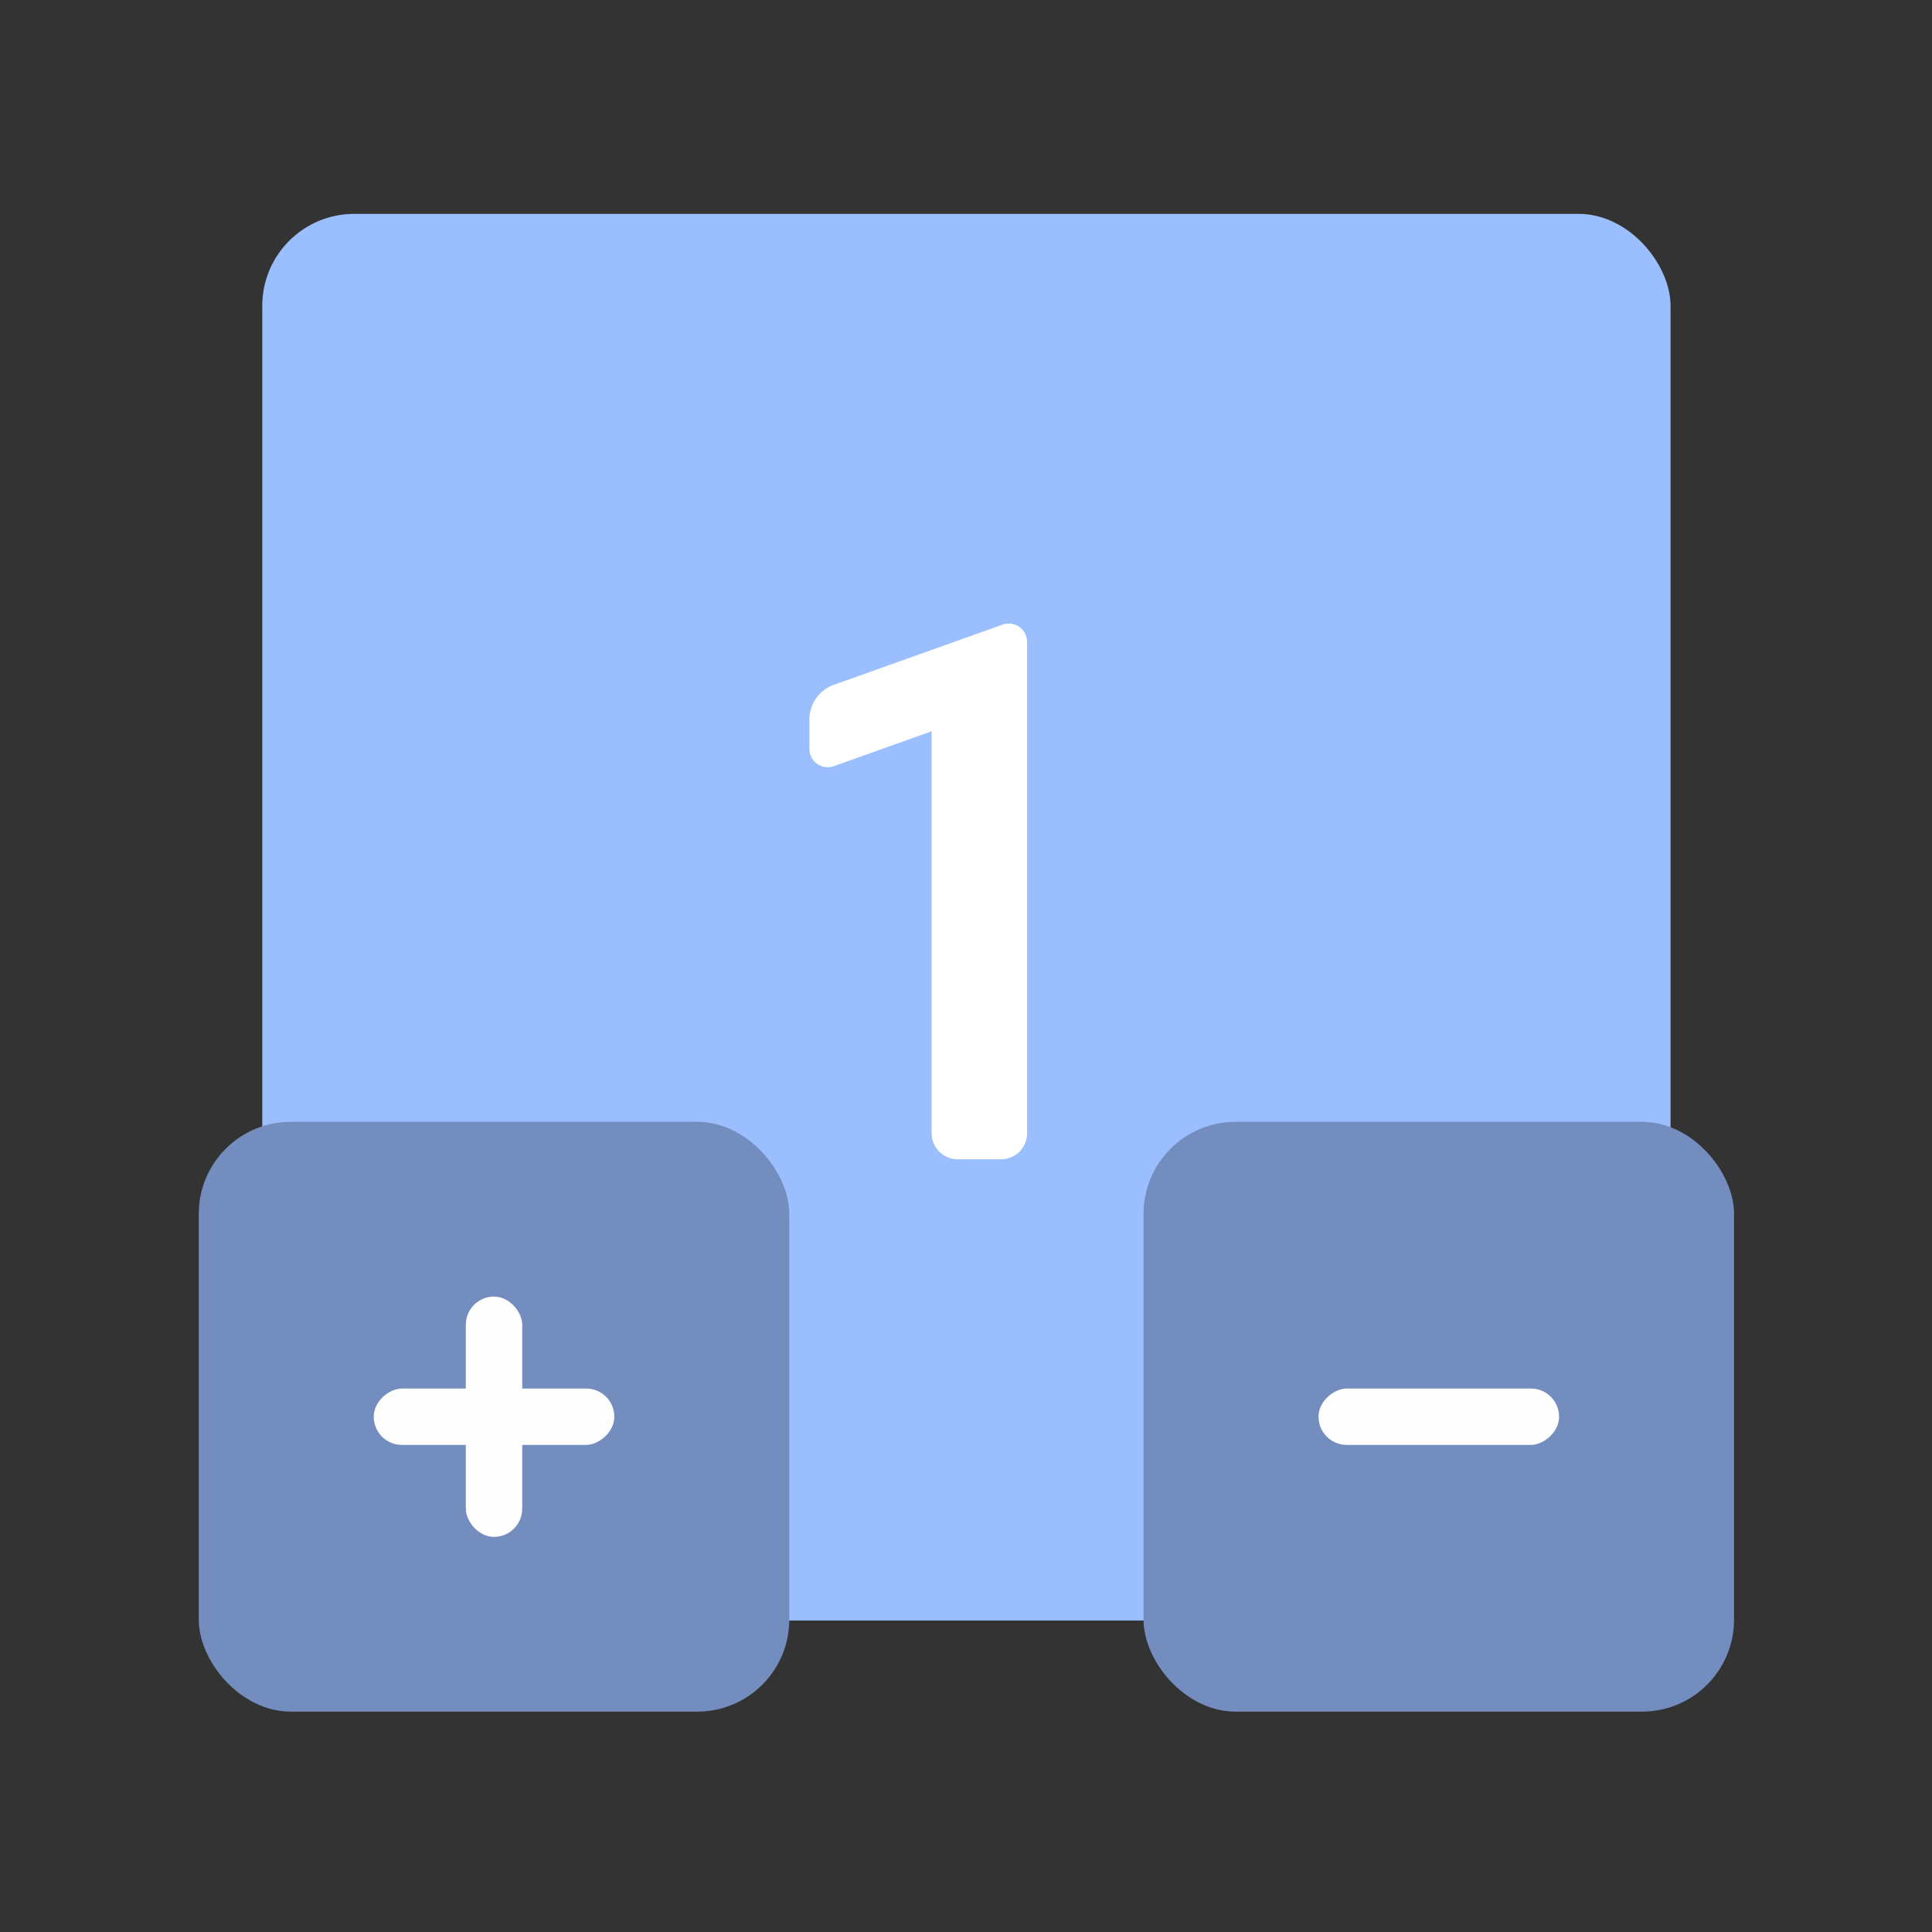 <svg xmlns="http://www.w3.org/2000/svg" xmlns:svg="http://www.w3.org/2000/svg" id="svg2" width="192" height="192" version="1.1" viewBox="0 0 192 192"><rect x="0" y="0" width="192" height="192" fill="#333333" stroke="none"/><g id="layer1" transform="translate(0,-860.362)"><g id="g865" transform="matrix(0.862,0,0,0.861,13.288,132.61)"><rect style="fill:#9abefe;fill-opacity:1;fill-rule:evenodd;stroke:none;stroke-width:1;stroke-opacity:1" id="rect866" width="162.359" height="162.359" x="14.821" y="869.923" rx="10.612" ry="10.612"/><rect style="fill:#738dbe;fill-opacity:1;fill-rule:evenodd;stroke:none;stroke-width:1;stroke-opacity:1" id="rect886" width="68.078" height="68.078" x="7.5" y="974.724" rx="10.612" ry="10.612"/><rect style="fill:#738dbe;fill-opacity:1;fill-rule:evenodd;stroke:none;stroke-width:1;stroke-opacity:1" id="rect888" width="68.078" height="68.078" x="116.422" y="974.724" rx="10.612" ry="10.612"/><g id="g985" transform="translate(-1.034,-0.398)"><rect style="fill:#fefefe;fill-opacity:1;stroke-width:10;stroke-linejoin:round;stroke-dasharray:40,10;paint-order:markers fill stroke" id="rect955" width="6.507" height="27.737" x="1005.907" y="-56.442" rx="3.254" ry="3.254" transform="rotate(90)"/><rect style="fill:#fefefe;fill-opacity:1;stroke-width:10;stroke-linejoin:round;stroke-dasharray:40,10;paint-order:markers fill stroke" id="rect957" width="6.507" height="27.737" x="39.32" y="995.292" rx="3.254" ry="3.254"/></g><rect style="fill:#fefefe;fill-opacity:1;stroke-width:10;stroke-linejoin:round;stroke-dasharray:40,10;paint-order:markers fill stroke" id="rect894" width="6.507" height="27.737" x="1005.509" y="-164.33" rx="3.254" ry="3.254" transform="rotate(90)"/><path id="rect896" d="m 100.17,917.338 -5.35,1.91 a 891112.69,891112.69 160.354 0 1 -5.651,2.017 l -8.443,3.014 a 4.256,4.256 125.177 0 0 -2.825,4.009 v 3.39 a 2.114,2.114 35.177 0 0 2.825,1.991 l 11.268,-4.023 v 46.402 a 3,3 45 0 0 3,3 H 99.996 a 3,3 135 0 0 3,-3 V 919.33 a 2.114,2.114 35.177 0 0 -2.825,-1.991 z" style="fill:#fff;fill-opacity:1;stroke-width:10;stroke-linejoin:round;stroke-dasharray:40,10;paint-order:markers fill stroke"/></g></g><style id="style853" type="text/css"/></svg>